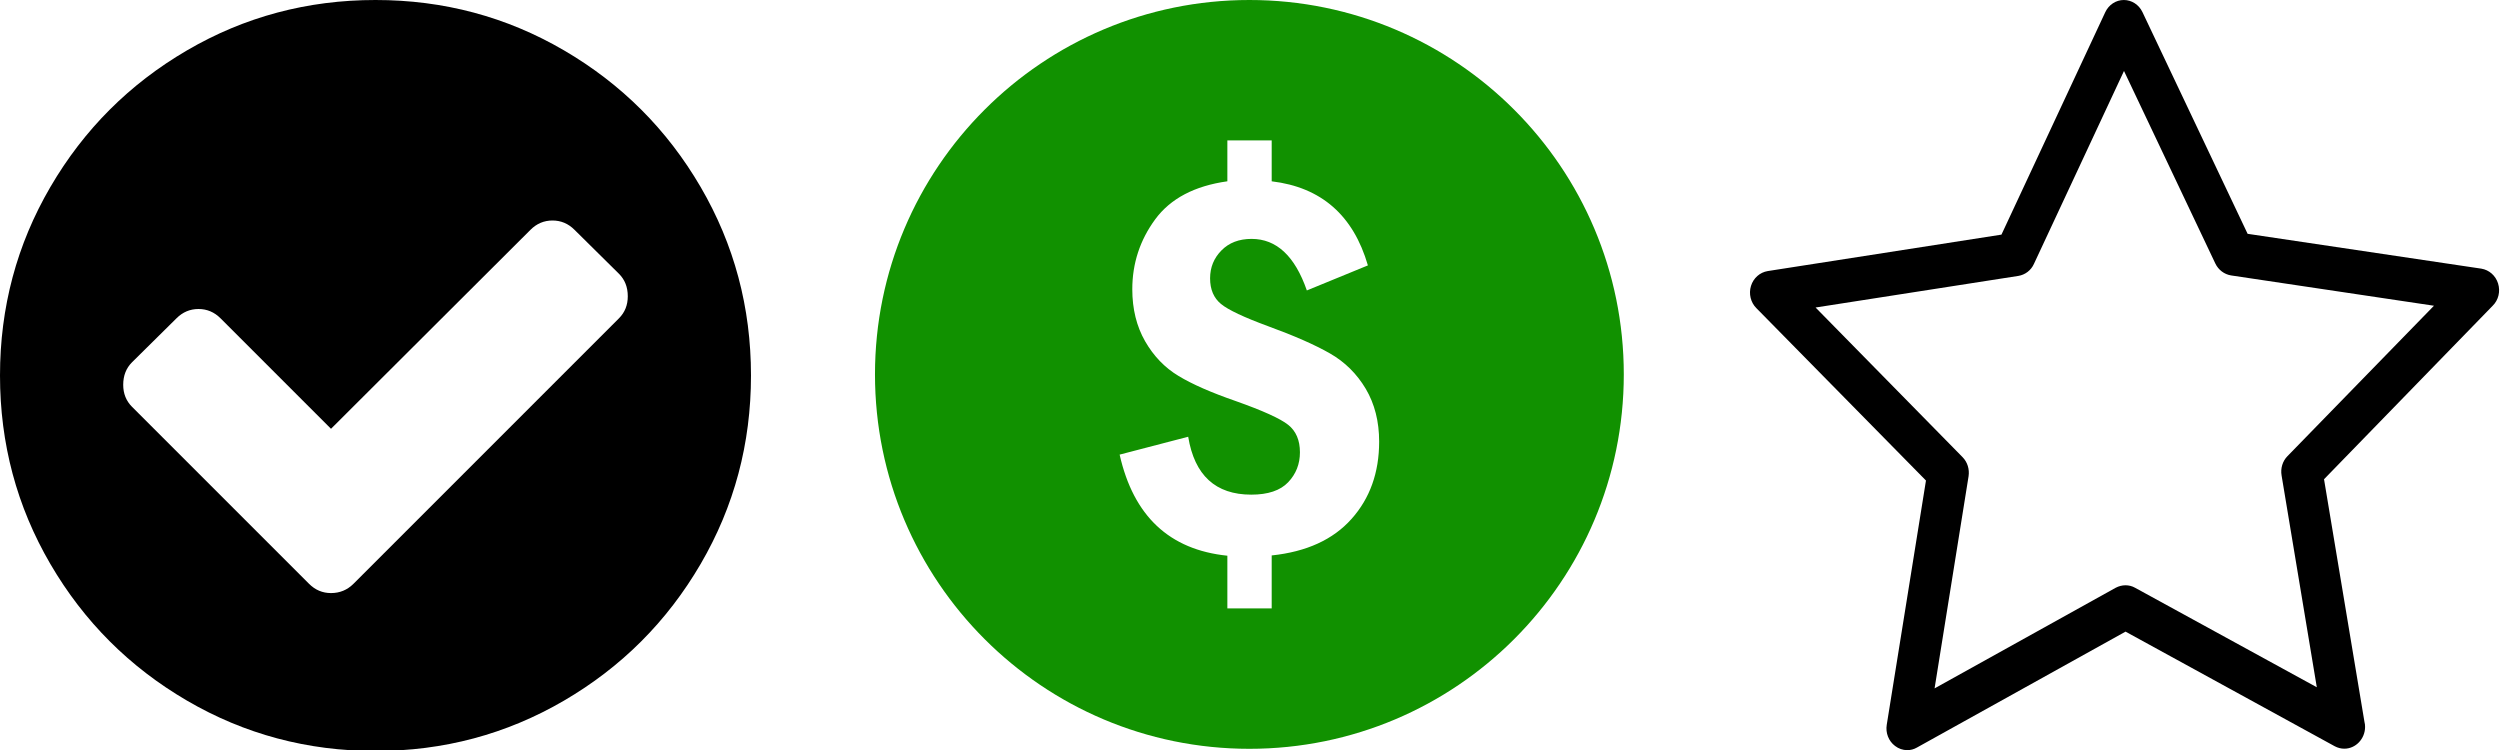 <?xml version="1.0" encoding="UTF-8" standalone="no"?>
<!-- Created with Inkscape (http://www.inkscape.org/) -->

<svg
   xmlns:dc="http://purl.org/dc/elements/1.1/"
   xmlns:cc="http://creativecommons.org/ns#"
   xmlns:rdf="http://www.w3.org/1999/02/22-rdf-syntax-ns#"
   xmlns:svg="http://www.w3.org/2000/svg"
   xmlns="http://www.w3.org/2000/svg"
   xmlns:sodipodi="http://sodipodi.sourceforge.net/DTD/sodipodi-0.dtd"
   xmlns:inkscape="http://www.inkscape.org/namespaces/inkscape"
   width="199.998mm"
   height="60mm"
   viewBox="0 0 199.998 60"
   version="1.1"
   id="svg8"
   inkscape:version="0.92.2 (5c3e80d, 2017-08-06)"
   sodipodi:docname="regpaidother.svg"
   inkscape:export-filename="C:\Users\bwilson\Desktop\product\regpaidother.png"
   inkscape:export-xdpi="10.16"
   inkscape:export-ydpi="10.16">
  <defs
     id="defs2" />
  <sodipodi:namedview
     id="base"
     pagecolor="#ffffff"
     bordercolor="#666666"
     borderopacity="1.0"
     inkscape:pageopacity="0.0"
     inkscape:pageshadow="2"
     inkscape:zoom="1"
     inkscape:cx="223.99104"
     inkscape:cy="-135.74803"
     inkscape:document-units="mm"
     inkscape:current-layer="layer1"
     showgrid="false"
     fit-margin-top="0"
     fit-margin-left="0"
     fit-margin-right="0"
     fit-margin-bottom="0"
     inkscape:window-width="1920"
     inkscape:window-height="1001"
     inkscape:window-x="-9"
     inkscape:window-y="-9"
     inkscape:window-maximized="1" />
  <g
     inkscape:label="Layer 1"
     inkscape:groupmode="layer"
     id="layer1"
     transform="translate(-0.002)">
    <g
       id="g3798"
       transform="matrix(0.137,0,0,0.137,0.002,1.7723401e-6)">
      <g
         id="g3742">
        <path
           id="path3740"
           d="M 409.133,109.203 C 389.525,75.611 362.928,49.014 329.335,29.407 295.736,9.801 259.058,0 219.273,0 179.492,0 142.803,9.801 109.21,29.407 75.615,49.011 49.018,75.608 29.41,109.203 9.801,142.8 0,179.489 0,219.267 c 0,39.78 9.804,76.463 29.407,110.062 19.607,33.592 46.204,60.189 79.799,79.798 33.597,19.605 70.283,29.407 110.063,29.407 39.78,0 76.47,-9.802 110.065,-29.407 33.593,-19.602 60.189,-46.206 79.795,-79.798 19.603,-33.596 29.403,-70.284 29.403,-110.062 0.001,-39.782 -9.8,-76.472 -29.399,-110.064 z m -47.688,76.66 -155.025,155.026 c -3.617,3.62 -7.992,5.428 -13.134,5.428 -4.948,0 -9.229,-1.808 -12.847,-5.428 L 77.083,237.539 c -3.422,-3.429 -5.137,-7.703 -5.137,-12.847 0,-5.328 1.709,-9.709 5.137,-13.136 l 25.981,-25.693 c 3.621,-3.616 7.898,-5.424 12.85,-5.424 4.952,0 9.235,1.809 12.85,5.424 l 64.525,64.523 116.485,-116.199 c 3.617,-3.617 7.898,-5.426 12.847,-5.426 4.945,0 9.233,1.809 12.847,5.426 l 25.981,25.697 c 3.432,3.424 5.14,7.801 5.14,13.129 0,5.141 -1.708,9.424 -5.144,12.85 z"
           inkscape:connector-curvature="0" />
      </g>
      <g
         id="g3744" />
      <g
         id="g3746" />
      <g
         id="g3748" />
      <g
         id="g3750" />
      <g
         id="g3752" />
      <g
         id="g3754" />
      <g
         id="g3756" />
      <g
         id="g3758" />
      <g
         id="g3760" />
      <g
         id="g3762" />
      <g
         id="g3764" />
      <g
         id="g3766" />
      <g
         id="g3768" />
      <g
         id="g3770" />
      <g
         id="g3772" />
    </g>
    <g
       id="g3899"
       transform="matrix(0.117,0,0,0.117,70,0)">
      <g
         id="g3843">
        <path
           id="path3841"
           d="M 256,0 C 114.625,0 0,114.625 0,256 0,397.375 114.625,512 256,512 397.406,512 512,397.375 512,256 512,114.625 397.406,0 256,0 Z m 69.812,354.844 c -12.594,14.125 -30.78,22.438 -54.562,24.938 V 416 h -30.313 v -36.031 c -39.656,-4.062 -64.188,-27.125 -73.656,-69.125 l 46.875,-12.219 c 4.344,26.406 18.719,39.594 43.125,39.594 11.406,0 19.844,-2.812 25.219,-8.469 5.375,-5.657 8.062,-12.469 8.062,-20.469 0,-8.281 -2.688,-14.563 -8.062,-18.813 -5.375,-4.28 -17.344,-9.688 -35.875,-16.25 -16.656,-5.78 -29.688,-11.469 -39.063,-17.155 -9.375,-5.625 -17,-13.531 -22.844,-23.688 -5.844,-10.188 -8.781,-22.063 -8.781,-35.563 0,-17.719 5.25,-33.688 15.688,-47.875 10.438,-14.156 26.875,-22.813 49.313,-25.969 V 96 h 30.313 v 27.969 c 33.875,4.063 55.813,23.219 65.781,57.5 l -41.75,17.125 c -8.156,-23.5 -20.72,-35.25 -37.781,-35.25 -8.563,0 -15.438,2.625 -20.594,7.875 -5.188,5.25 -7.781,11.625 -7.781,19.094 0,7.625 2.5,13.469 7.5,17.563 4.969,4.063 15.688,9.094 32.063,15.125 18,6.563 32.125,12.781 42.344,18.625 10.25,5.844 18.406,13.938 24.531,24.219 6.094,10.313 9.155,22.345 9.155,36.126 0,21.154 -6.313,38.779 -18.907,52.873 z"
           inkscape:connector-curvature="0"
           style="fill:#119100" />
      </g>
      <g
         id="g3845" />
      <g
         id="g3847" />
      <g
         id="g3849" />
      <g
         id="g3851" />
      <g
         id="g3853" />
      <g
         id="g3855" />
      <g
         id="g3857" />
      <g
         id="g3859" />
      <g
         id="g3861" />
      <g
         id="g3863" />
      <g
         id="g3865" />
      <g
         id="g3867" />
      <g
         id="g3869" />
      <g
         id="g3871" />
      <g
         id="g3873" />
    </g>
    <g
       id="g4000"
       transform="matrix(0.123,0,0,0.129,140,-1.42)">
      <g
         id="g3944">
        <path
           id="path3942"
           d="m 486.554,186.811 c -1.6,-4.9 -5.8,-8.4 -10.9,-9.2 l -152,-21.6 -68.4,-137.5 c -2.3,-4.6 -7,-7.5 -12.1,-7.5 v 0 c -5.1,0 -9.8,2.9 -12.1,7.6 l -67.5,137.9 -152,22.6 c -5.1,0.8 -9.3,4.3 -10.9,9.2 -1.6,4.9 -0.2,10.3 3.5,13.8 l 110.3,106.9 -25.5,151.4 c -0.9,5.1 1.2,10.2 5.4,13.2 2.3,1.7 5.1,2.6 7.9,2.6 2.2,0 4.3,-0.5 6.3,-1.6 l 135.7,-71.9 136.1,71.1 c 2,1 4.1,1.5 6.2,1.5 v 0 c 7.4,0 13.5,-6.1 13.5,-13.5 0,-1.1 -0.1,-2.1 -0.4,-3.1 l -26.3,-150.5 109.6,-107.5 c 3.9,-3.6 5.2,-9 3.6,-13.9 z m -137,107.1 c -3.2,3.1 -4.6,7.6 -3.8,12 l 22.9,131.3 -118.2,-61.7 c -3.9,-2.1 -8.6,-2 -12.6,0 l -117.8,62.4 22.1,-131.5 c 0.7,-4.4 -0.7,-8.8 -3.9,-11.9 l -95.6,-92.8 131.9,-19.6 c 4.4,-0.7 8.2,-3.4 10.1,-7.4 l 58.6,-119.7 59.4,119.4 c 2,4 5.8,6.7 10.2,7.4 l 132,18.8 z"
           inkscape:connector-curvature="0" />
      </g>
      <g
         id="g3946" />
      <g
         id="g3948" />
      <g
         id="g3950" />
      <g
         id="g3952" />
      <g
         id="g3954" />
      <g
         id="g3956" />
      <g
         id="g3958" />
      <g
         id="g3960" />
      <g
         id="g3962" />
      <g
         id="g3964" />
      <g
         id="g3966" />
      <g
         id="g3968" />
      <g
         id="g3970" />
      <g
         id="g3972" />
      <g
         id="g3974" />
    </g>
  </g>
</svg>
